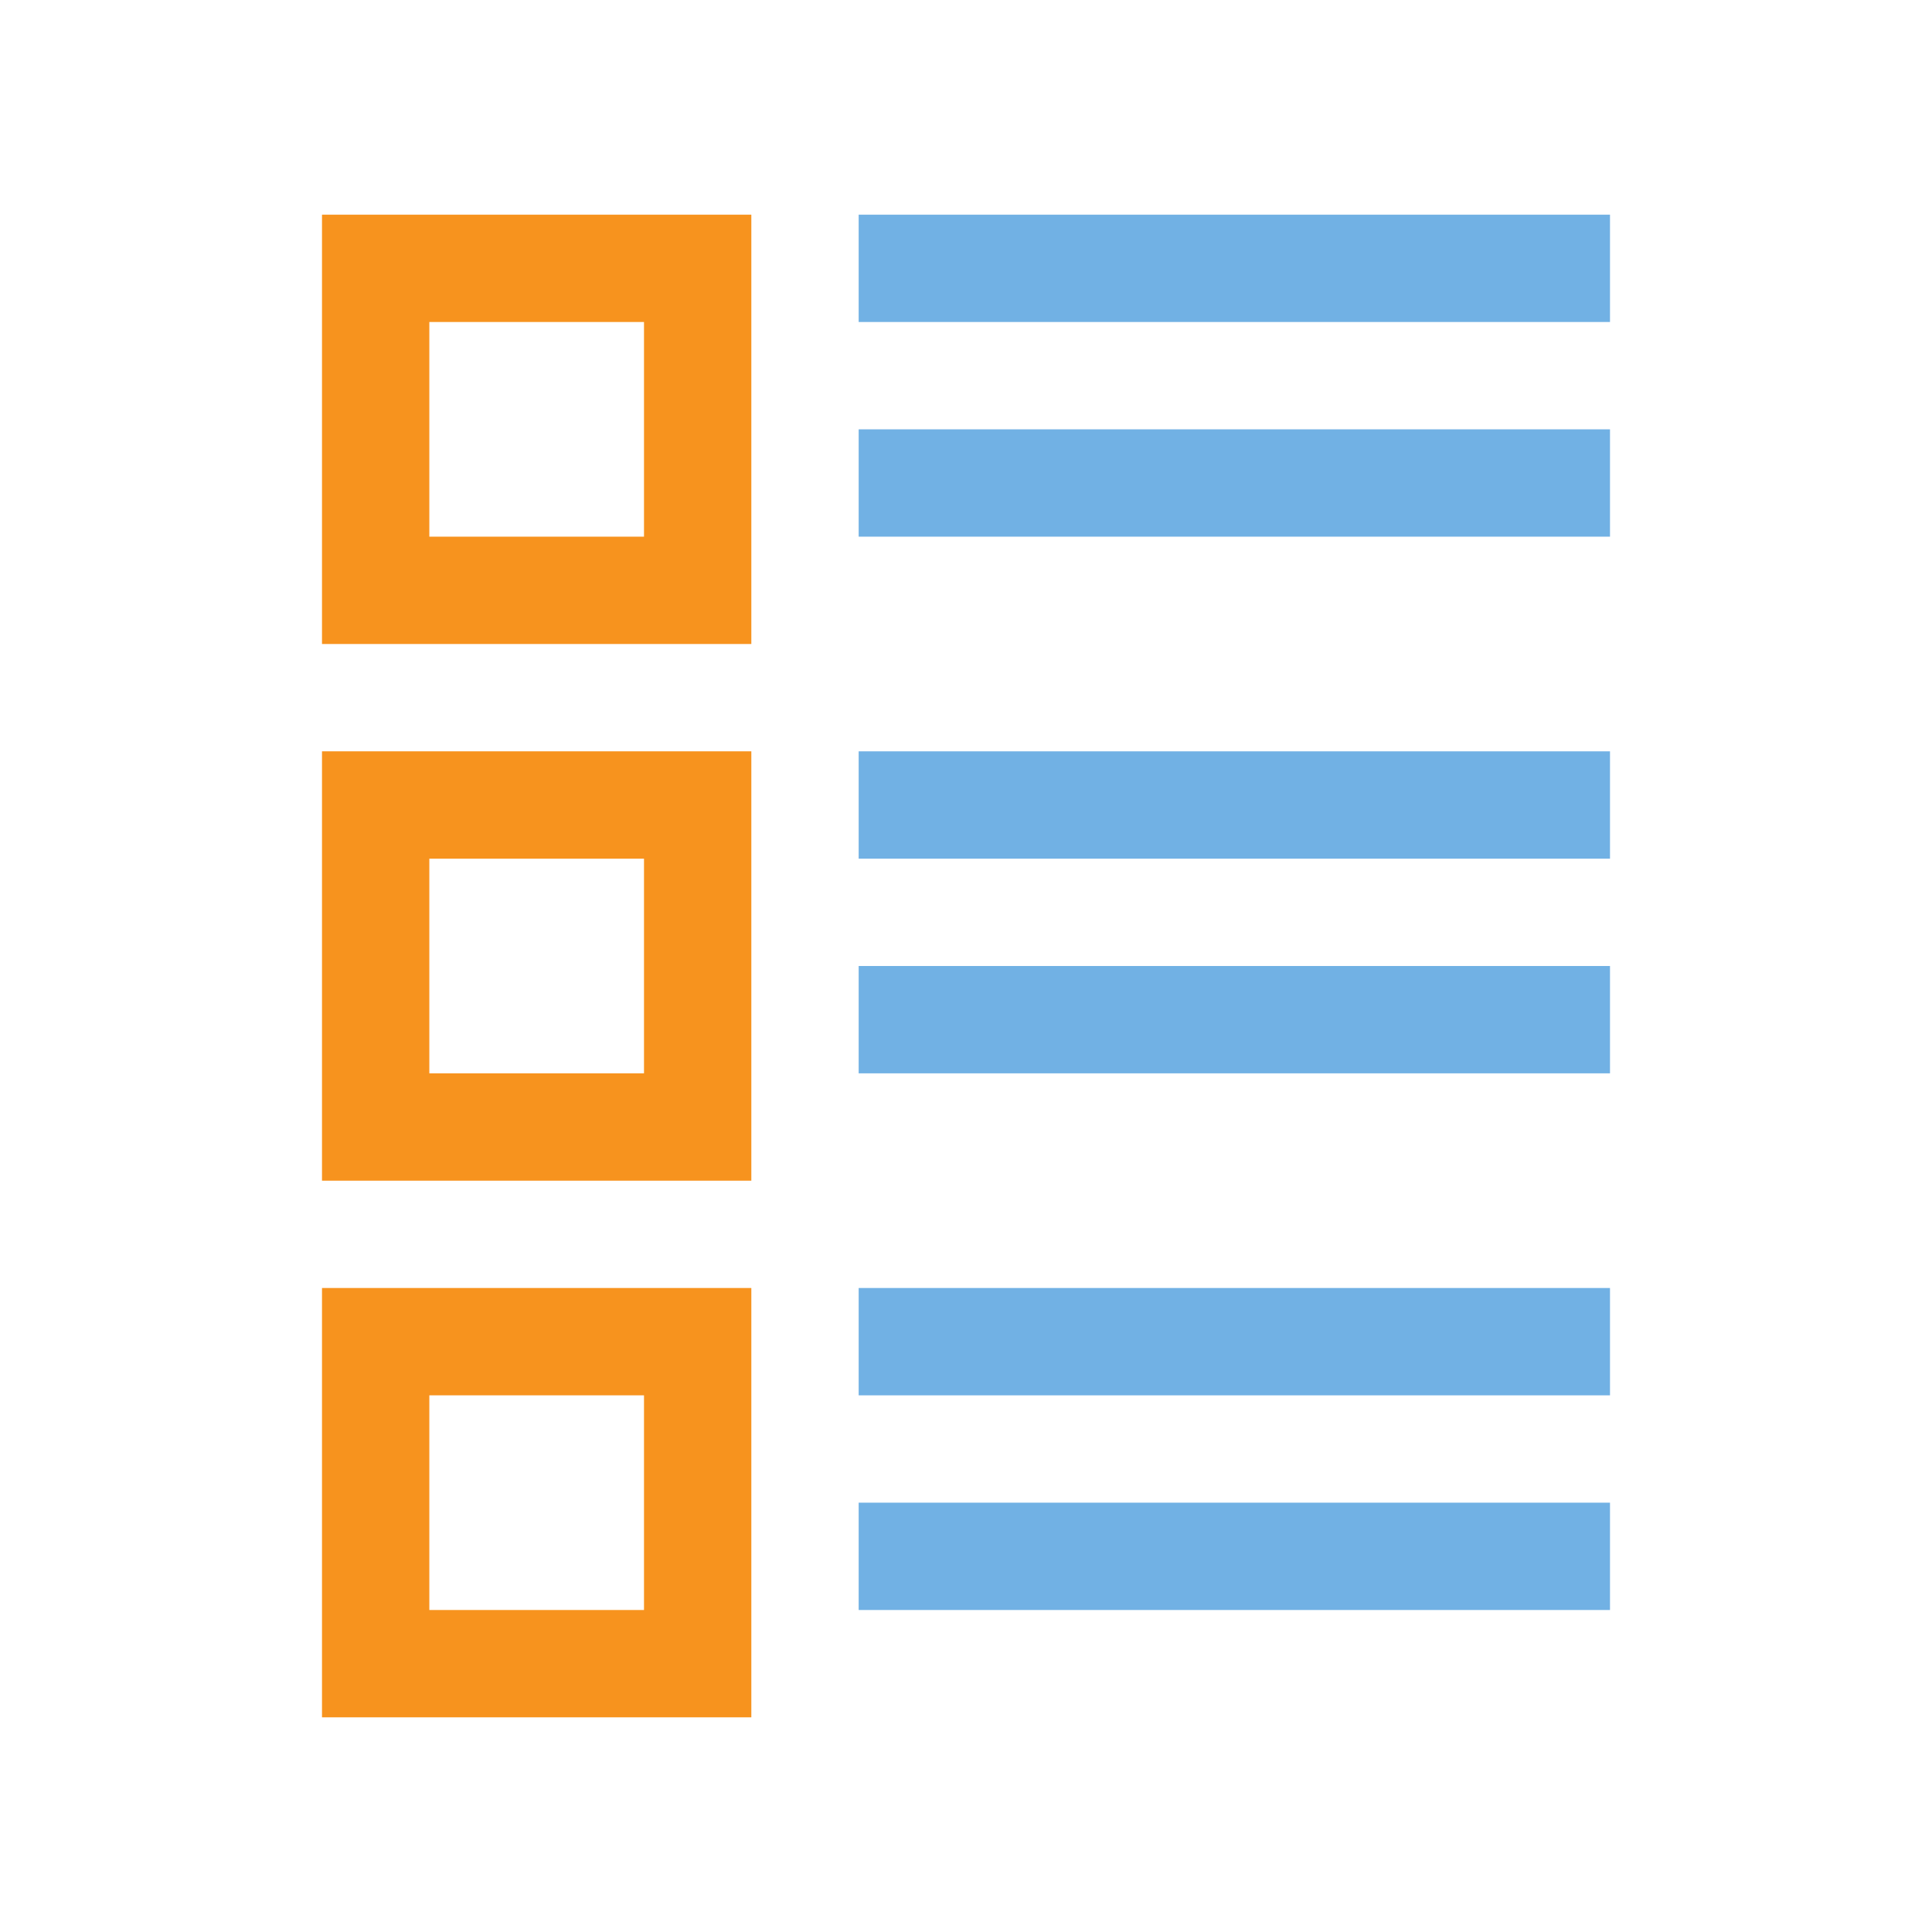 <?xml version="1.0" encoding="utf-8"?>
<!-- Generator: Adobe Illustrator 21.1.0, SVG Export Plug-In . SVG Version: 6.00 Build 0)  -->
<!DOCTYPE svg PUBLIC "-//W3C//DTD SVG 1.1//EN" "http://www.w3.org/Graphics/SVG/1.1/DTD/svg11.dtd">
<svg version="1.1" id="Слой_1" xmlns="http://www.w3.org/2000/svg" xmlns:xlink="http://www.w3.org/1999/xlink" x="0px" y="0px"
	 width="18px" height="18px" viewBox="0 0 18 18" style="enable-background:new 0 0 18 18;" xml:space="preserve">
<rect x="8" y="2" style="fill:#71B1E4;" width="7" height="1"/>
<rect x="8" y="4" style="fill:#71B1E4;" width="7" height="1"/>
<rect x="8" y="7" style="fill:#71B1E4;" width="7" height="1"/>
<rect x="8" y="9" style="fill:#71B1E4;" width="7" height="1"/>
<rect x="8" y="12" style="fill:#71B1E4;" width="7" height="1"/>
<rect x="8" y="14" style="fill:#71B1E4;" width="7" height="1"/>
<g>
	<path style="fill:#F7931E;" d="M6,3v2H4V3H6 M7,2H3v4h4V2L7,2z"/>
</g>
<g>
	<path style="fill:#F7931E;" d="M6,8v2H4V8H6 M7,7H3v4h4V7L7,7z"/>
</g>
<g>
	<path style="fill:#F7931E;" d="M6,13v2H4v-2H6 M7,12H3v4h4V12L7,12z"/>
</g>
</svg>

